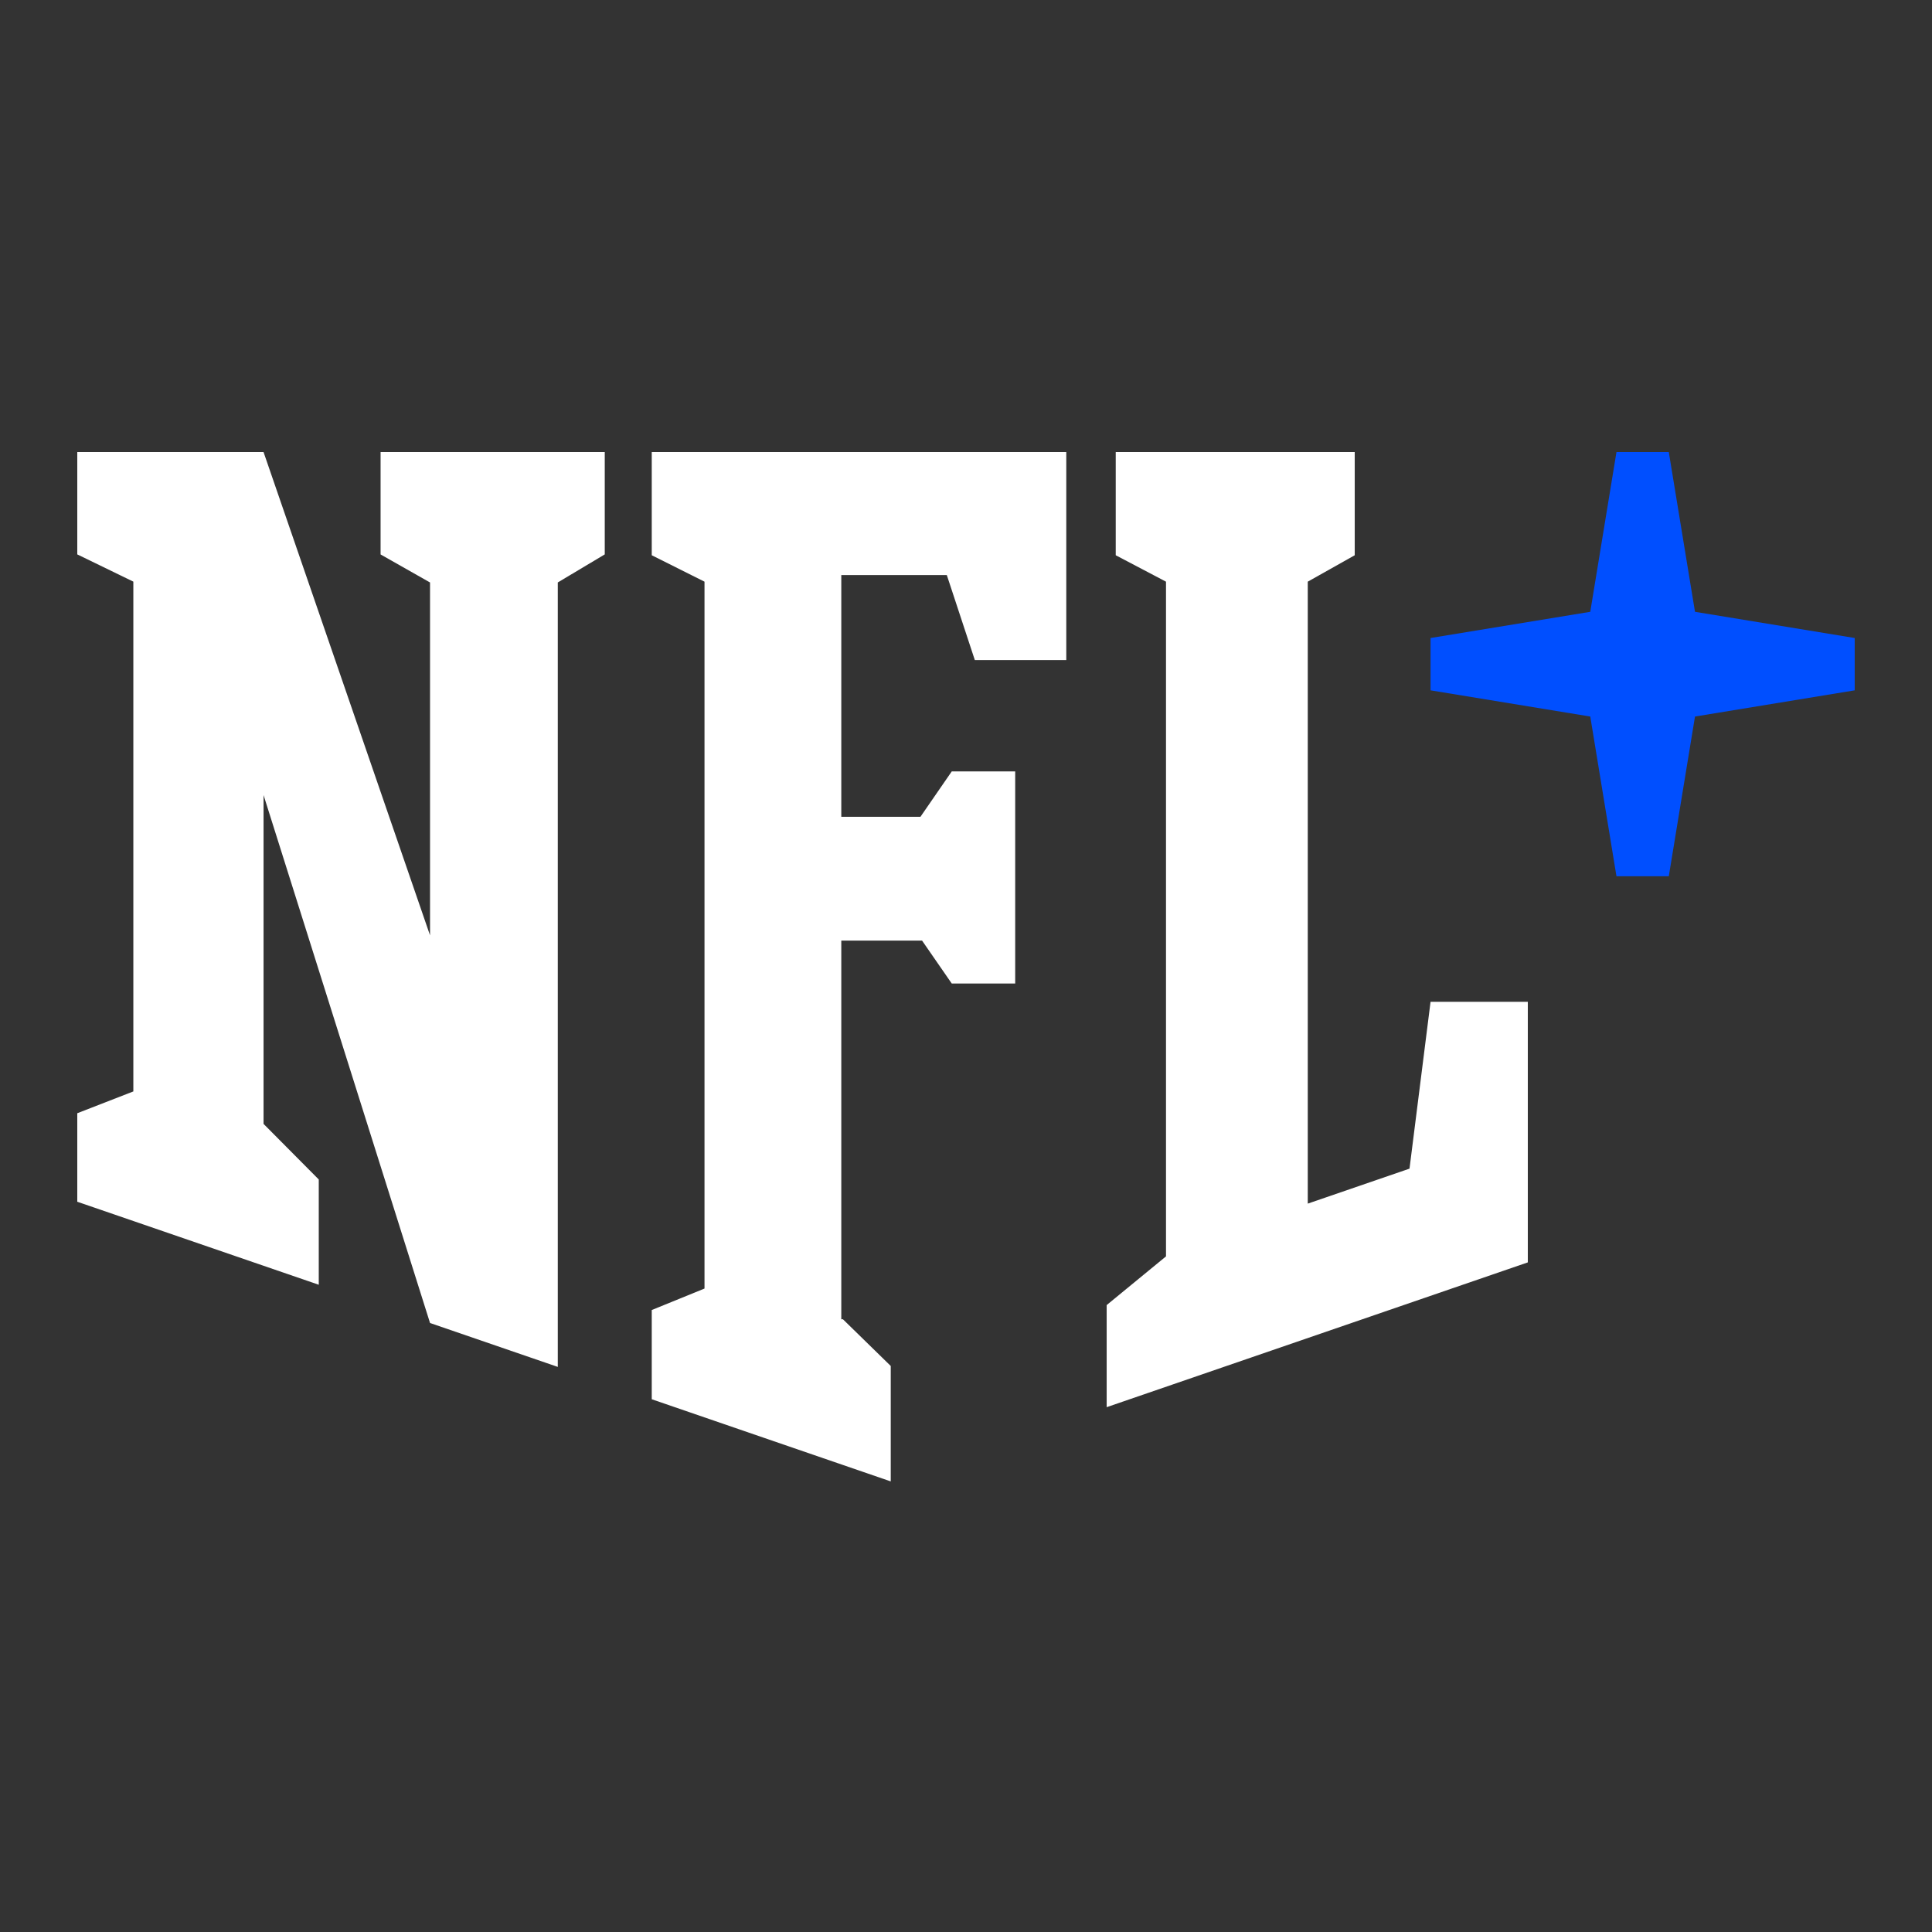 <svg width="500" height="500" viewBox="0 0 500 500" fill="none" xmlns="http://www.w3.org/2000/svg">
<rect x="0" y="0" width="500" height="500" fill="#333333" stroke="none"/>
<g clip-path="url(#clip0_1343_14415)">
<path d="M111.292 150.746L98.494 143.487V117H156.51V143.478L144.356 150.736V353.753L111.292 342.391L68.208 205.762V290.862L82.496 305.25V332.492L20 311.01V288.102L34.508 282.462V150.525L20 143.478V117H68.208L111.292 242.065V150.746V150.746ZM218.15 341.425L230.524 353.514V383.386L168.672 362.125V339.033L182.325 333.476V150.534L168.672 143.698V117H275.953V170.82H252.282L245.032 148.823H217.726V211.392H238.206L246.311 199.644H262.733V254.531H246.311L238.629 243.426H217.726V341.425H218.15ZM286.404 337.754L301.759 325.15V150.534L288.75 143.698V117H350.602V143.698L338.449 150.534V311.497L364.779 302.444L370.226 259.26H395.397V326.705L286.404 364.176V337.763V337.754Z" fill="white"/>
<path d="M438.663 158.336L431.883 117H418.341L411.56 158.336L370.225 165.116V178.658L411.56 185.439L418.341 226.774H431.883L438.663 185.439L479.999 178.658V165.116L438.663 158.336Z" fill="#004FFF"/>
</g>
<defs>
<clipPath id="clip0_1343_14415">
<rect width="460" height="266.386" fill="white" transform="translate(20 117)"/>
</clipPath>
</defs>
</svg>
